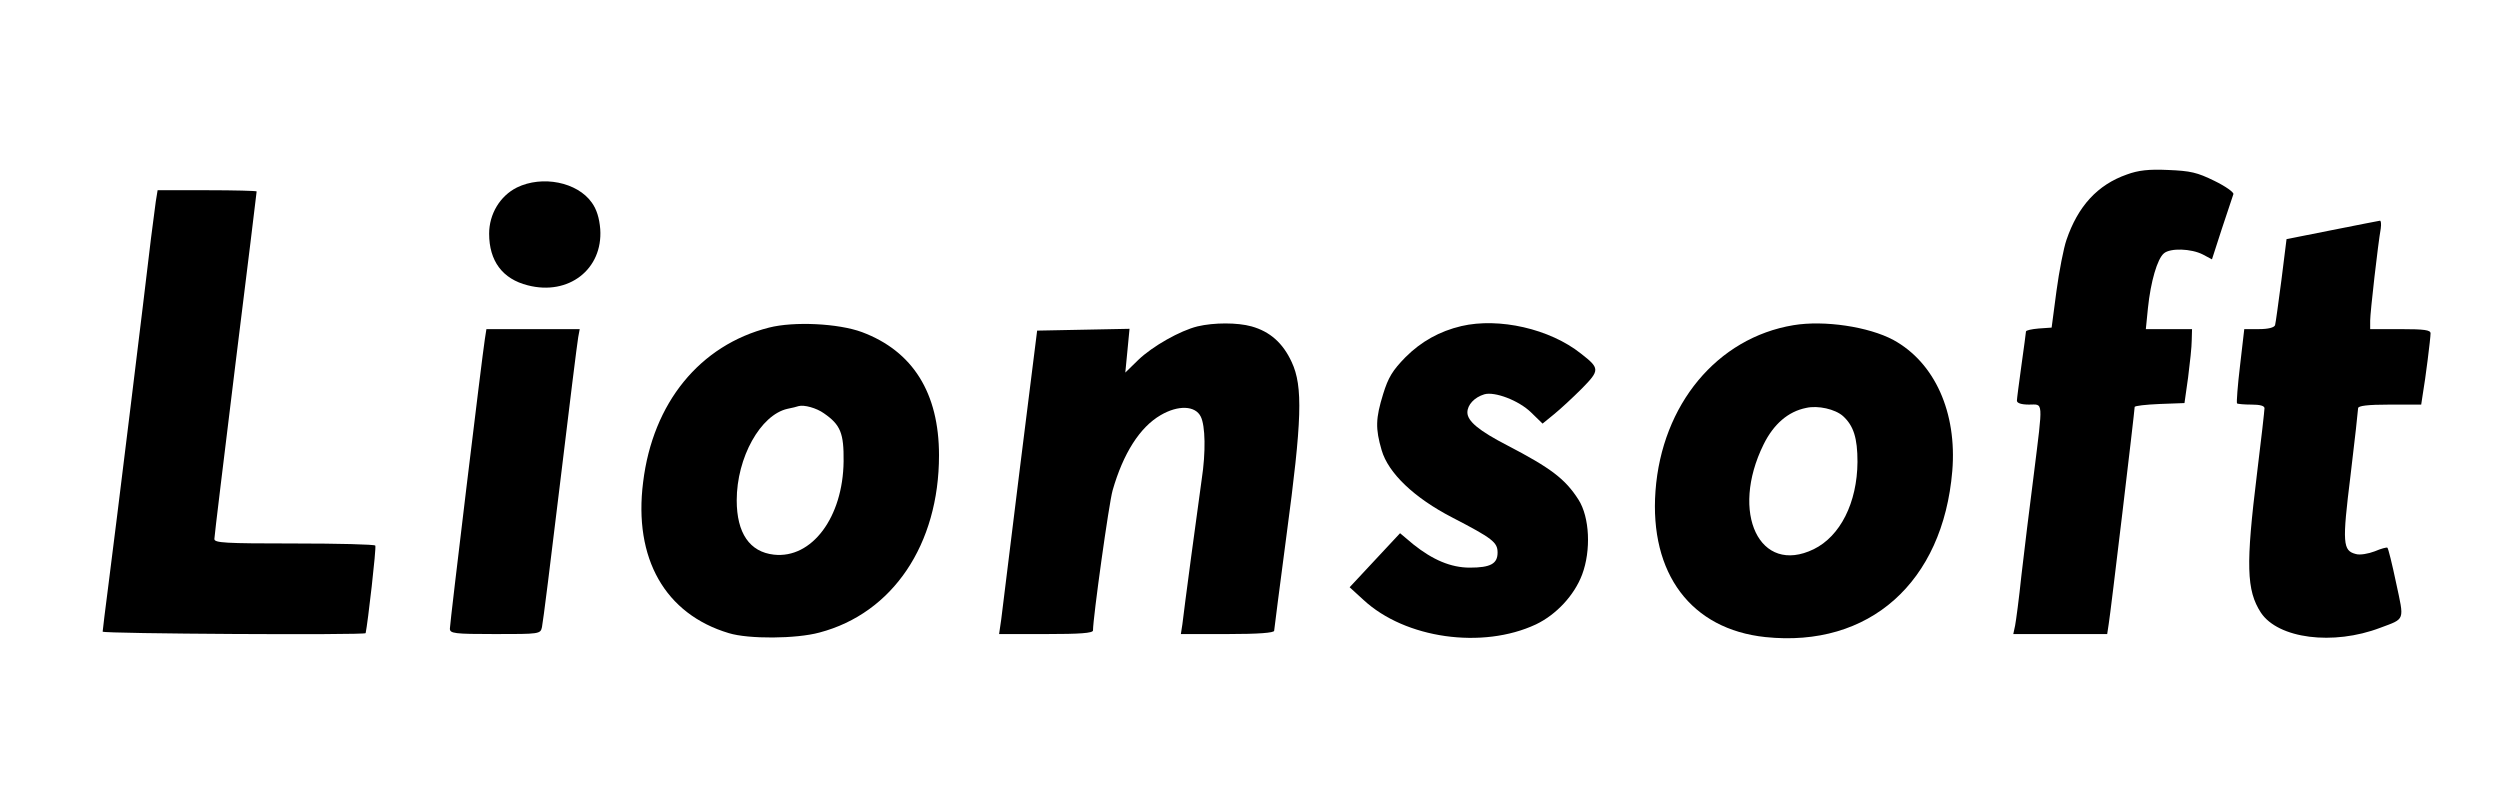 <?xml version="1.0" standalone="no"?>
<!DOCTYPE svg PUBLIC "-//W3C//DTD SVG 20010904//EN"
 "http://www.w3.org/TR/2001/REC-SVG-20010904/DTD/svg10.dtd">
<svg version="1.0" xmlns="http://www.w3.org/2000/svg"
 width="828pt" height="260pt" viewBox="0 0 828 260"
 preserveAspectRatio="xMidYMid meet">
<g transform="translate(0,260) scale(0.1,-0.1)"
fill="#000000" stroke="none">
<path d="M7044 2022 c-97 -34 -162 -105 -200 -217 -9 -26 -24 -102 -33 -169
l-16 -121 -43 -3 c-23 -2 -42 -6 -42 -10 0 -4 -7 -54 -15 -112 -8 -58 -15
-111 -15 -117 0 -8 14 -13 40 -13 48 0 47 19 16 -231 -14 -107 -32 -257 -41
-334 -8 -77 -18 -152 -21 -167 l-6 -28 156 0 155 0 5 33 c6 34 86 707 86 719
0 4 37 8 83 10 l82 3 12 85 c6 47 12 102 12 123 l1 37 -76 0 -77 0 7 70 c9 87
31 163 53 181 21 18 90 16 129 -4 l30 -16 33 102 c19 56 36 107 38 114 2 6
-26 26 -63 44 -57 28 -79 33 -153 36 -64 3 -99 -1 -137 -15z"/>
<path d="M1712 1979 c-56 -28 -92 -88 -92 -153 0 -90 44 -150 128 -171 135
-35 249 53 240 186 -3 37 -12 66 -28 88 -48 68 -164 91 -248 50z"/>
<path d="M516 1933 c-3 -21 -10 -76 -16 -123 -19 -164 -120 -987 -140 -1140
-11 -85 -20 -158 -20 -162 0 -7 869 -12 871 -5 7 32 36 284 32 290 -2 4 -123
7 -269 7 -231 0 -264 2 -264 15 0 9 32 270 70 581 39 312 70 568 70 570 0 2
-74 4 -164 4 l-164 0 -6 -37z"/>
<path d="M7724 1838 l-151 -30 -17 -136 c-10 -75 -19 -143 -21 -149 -3 -8 -23
-13 -53 -13 l-49 0 -14 -121 c-8 -66 -12 -122 -10 -125 2 -2 24 -4 48 -4 28 0
43 -4 43 -12 0 -7 -11 -105 -25 -218 -37 -301 -35 -385 13 -459 57 -86 239
-110 396 -50 83 31 79 22 52 148 -13 62 -26 115 -29 117 -2 2 -21 -3 -42 -12
-21 -8 -49 -13 -62 -9 -44 11 -46 35 -18 261 14 116 25 216 25 222 0 8 31 12
105 12 l104 0 5 33 c9 51 26 187 26 203 0 11 -20 14 -100 14 l-100 0 0 28 c0
28 26 255 35 305 2 15 1 27 -3 26 -4 -1 -75 -14 -158 -31z"/>
<path d="M2547 1515 c-229 -58 -385 -249 -417 -512 -32 -253 73 -437 284 -500
65 -20 223 -19 300 2 243 64 396 292 396 587 0 207 -87 345 -255 408 -78 29
-226 36 -308 15z m182 -284 c55 -38 66 -66 65 -159 -2 -185 -105 -323 -231
-309 -80 9 -123 71 -123 180 0 142 79 283 168 303 15 3 32 7 37 9 18 5 59 -6
84 -24z"/>
<path d="M3966 1519 c-57 -14 -148 -65 -196 -111 l-43 -42 7 72 7 73 -153 -3
-153 -3 -57 -455 c-31 -250 -59 -476 -62 -502 l-7 -48 156 0 c111 0 155 3 155
12 0 42 53 423 65 464 35 122 90 209 159 249 58 34 115 32 133 -5 15 -30 17
-117 3 -208 -5 -37 -21 -152 -35 -257 -14 -104 -27 -205 -29 -223 l-5 -32 155
0 c102 0 154 4 154 11 0 5 19 148 41 317 51 380 55 492 17 573 -29 63 -72 101
-133 118 -47 13 -124 13 -179 0z"/>
<path d="M4840 1520 c-72 -17 -133 -51 -185 -103 -43 -44 -57 -67 -74 -122
-25 -81 -26 -114 -5 -186 22 -76 108 -158 234 -223 133 -69 150 -82 150 -116
0 -37 -23 -50 -92 -50 -63 0 -123 26 -187 77 l-44 37 -84 -90 -83 -89 46 -42
c138 -128 394 -164 571 -81 67 32 127 96 153 165 30 80 25 190 -12 248 -44 69
-92 105 -236 180 -93 48 -132 80 -132 109 0 25 23 50 56 60 34 10 114 -20 155
-60 l38 -37 38 31 c21 17 62 55 92 85 60 61 60 67 -3 116 -103 82 -271 120
-396 91z"/>
<path d="M5940 1523 c-253 -42 -436 -263 -457 -549 -20 -274 118 -458 364
-484 344 -36 588 181 619 550 16 194 -58 359 -195 434 -82 44 -229 66 -331 49z
m164 -301 c35 -32 48 -72 48 -152 -1 -135 -57 -246 -145 -289 -179 -87 -278
120 -166 347 33 67 81 109 141 121 39 9 96 -4 122 -27z"/>
<path d="M1606 1478 c-9 -56 -116 -942 -116 -960 0 -16 14 -18 150 -18 147 0
150 0 155 23 3 12 30 227 60 477 30 250 57 467 60 483 l5 27 -155 0 -154 0 -5
-32z"/>
</g>
</svg>
